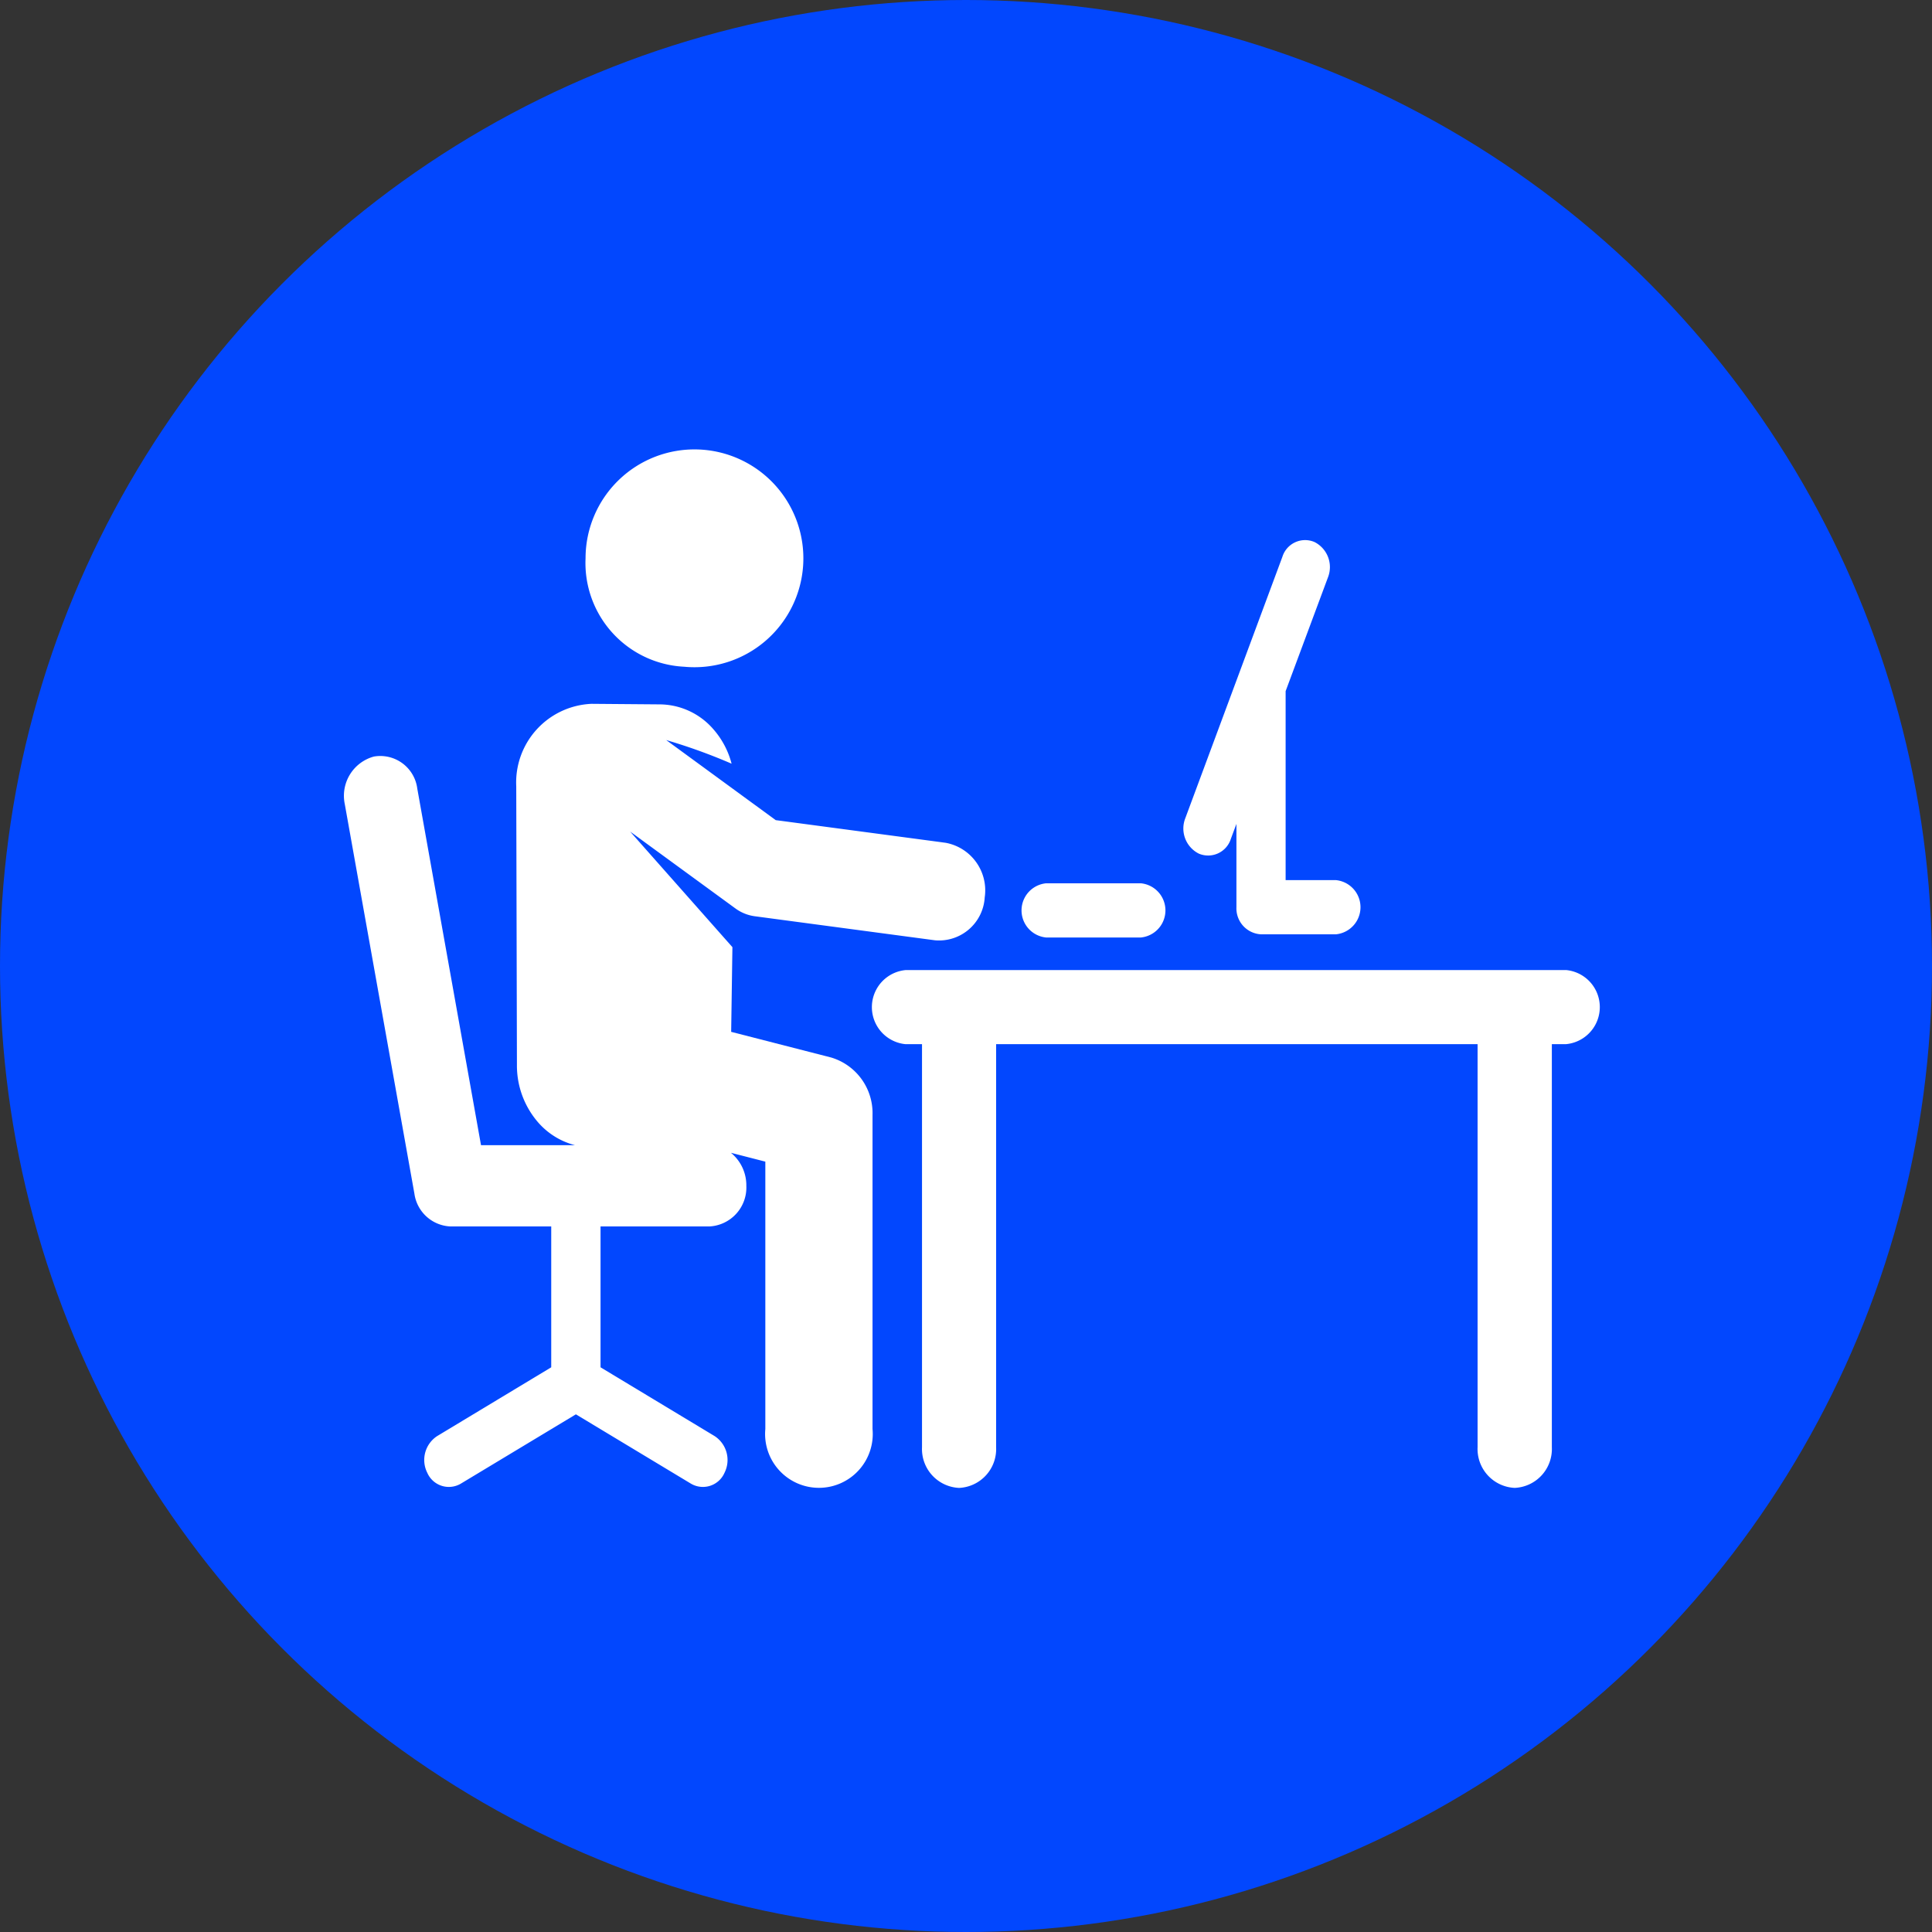 <svg xmlns="http://www.w3.org/2000/svg" width="73" height="73" viewBox="0 0 73 73">
  <rect x="0" y="0" width="73" height="73" fill="#333333" stroke="none"/>
  <g id="hybrid_learning" data-name="hybrid learning" transform="translate(-163 -2238)">
    <circle id="Ellipse_175" data-name="Ellipse 175" cx="36.5" cy="36.5" r="36.5" transform="translate(163 2238)" fill="#0247fe"/>
    <g id="hybrid_learning-2" data-name="hybrid learning" transform="translate(-13.722 -0.234)">
      <path id="Path_3737" data-name="Path 3737" d="M222.733,732.193l-6.422-.856-4.139-3.026a21.349,21.349,0,0,1,2.471.893,3.179,3.179,0,0,0-.692-1.306,2.7,2.7,0,0,0-2-.935l-2.6-.021a2.975,2.975,0,0,0-2.845,3.116l.026,10.541a3.272,3.272,0,0,0,.838,2.2,2.768,2.768,0,0,0,1.357.82h-3.552l-2.408-13.474a1.409,1.409,0,0,0-1.639-1.211,1.536,1.536,0,0,0-1.1,1.8l2.63,14.715a1.438,1.438,0,0,0,1.37,1.24h3.8v5.322l-4.312,2.6a1.079,1.079,0,0,0-.369,1.391.889.889,0,0,0,1.264.406l4.349-2.62,4.348,2.62a.89.89,0,0,0,1.265-.406,1.079,1.079,0,0,0-.37-1.391l-4.312-2.6v-5.322H213.8a1.472,1.472,0,0,0,1.4-1.537,1.586,1.586,0,0,0-.582-1.246l1.3.334v10.1a2.034,2.034,0,1,0,4.05,0V742.474a2.193,2.193,0,0,0-1.565-2.169l-3.776-.969.047-3.2-3.866-4.369,3.971,2.9a1.6,1.6,0,0,0,.731.3l6.82.91a1.729,1.729,0,0,0,1.877-1.619A1.828,1.828,0,0,0,222.733,732.193Z" transform="translate(-10.278 1537.886)" fill="#fff"/>
      <path id="Path_3738" data-name="Path 3738" d="M213.342,725.02a4.115,4.115,0,1,0-3.723-4.1A3.924,3.924,0,0,0,213.342,725.02Z" transform="translate(-10.772 1538.406)" fill="#fff"/>
      <path id="Path_3739" data-name="Path 3739" d="M247.239,737.547H222.3a1.406,1.406,0,0,0,0,2.8h.618v15.231a1.47,1.47,0,0,0,1.4,1.535h.006a1.469,1.469,0,0,0,1.394-1.535V740.346h18.192v15.231a1.47,1.47,0,0,0,1.4,1.535h.006a1.47,1.47,0,0,0,1.4-1.535V740.346h.536a1.406,1.406,0,0,0,0-2.8Z" transform="translate(-11.358 1537.341)" fill="#fff"/>
      <path id="Path_3740" data-name="Path 3740" d="M239.195,733.266h-1.9v-7.139l1.6-4.3a1.061,1.061,0,0,0-.51-1.335.9.9,0,0,0-1.213.561l-3.668,9.876a1.062,1.062,0,0,0,.509,1.336.9.9,0,0,0,1.214-.562l.209-.561v3.149a.981.981,0,0,0,.931,1.024h2.829a1.029,1.029,0,0,0,0-2.048Z" transform="translate(-11.996 1538.222)" fill="#fff"/>
      <path id="Path_3741" data-name="Path 3741" d="M231.494,734.09h-3.582a1.029,1.029,0,0,0,0,2.048h3.582a1.029,1.029,0,0,0,0-2.048Z" transform="translate(-11.664 1537.519)" fill="#fff"/>
    </g>
  </g>
</svg>
